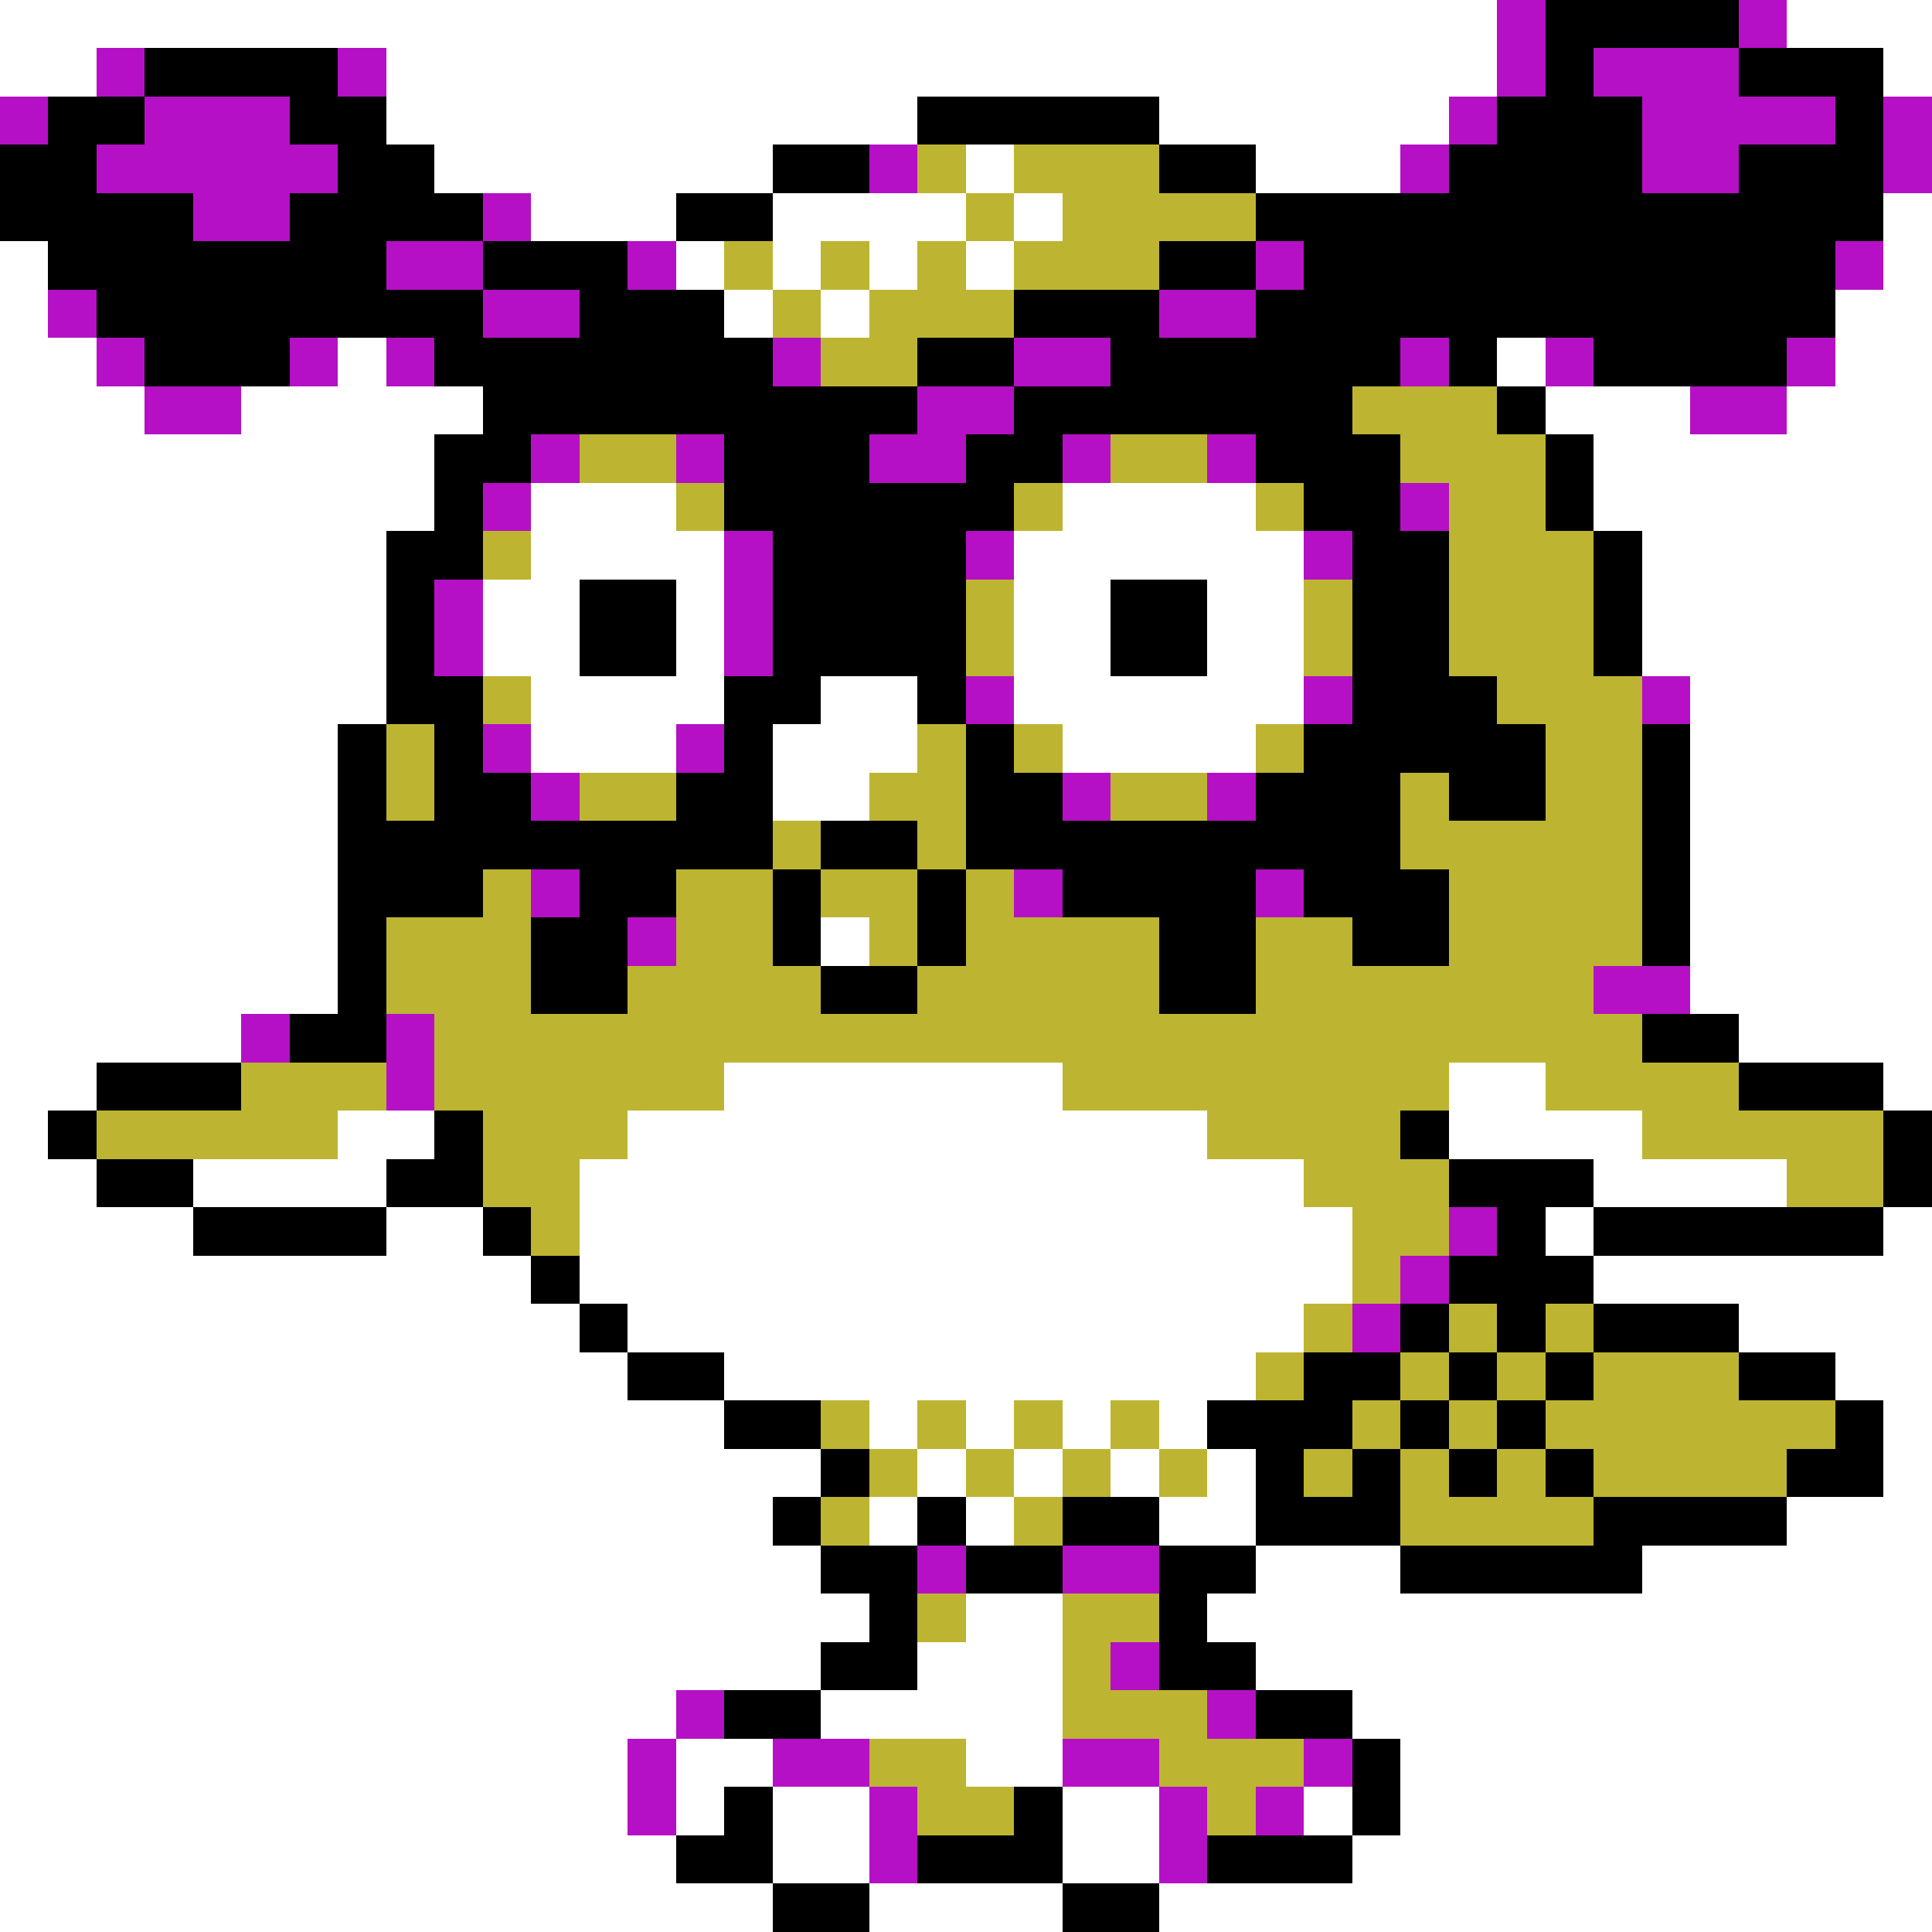 <svg xmlns="http://www.w3.org/2000/svg" viewBox="0 -0.5 40 40" shape-rendering="crispEdges">
<rect x="0" y="-0.5" width="40" height="40" fill="#333333" stroke="none"/>
<path stroke="#ffffff" d="M0 0h31M37 0h3M0 1h2M8 1h23M39 1h1M8 2h11M24 2h6M9 3h7M20 3h1M26 3h3M11 4h3M16 4h4M21 4h1M39 4h1M0 5h1M14 5h1M16 5h1M18 5h1M20 5h1M39 5h1M0 6h1M15 6h1M17 6h1M38 6h2M0 7h2M7 7h1M31 7h1M38 7h2M0 8h3M5 8h5M32 8h3M37 8h3M0 9h9M33 9h7M0 10h9M11 10h3M22 10h4M33 10h7M0 11h8M11 11h4M21 11h6M34 11h6M0 12h8M10 12h2M14 12h1M21 12h2M25 12h2M34 12h6M0 13h8M10 13h2M14 13h1M21 13h2M25 13h2M34 13h6M0 14h8M11 14h4M17 14h2M21 14h6M35 14h5M0 15h7M11 15h3M16 15h3M22 15h4M35 15h5M0 16h7M16 16h2M35 16h5M0 17h7M35 17h5M0 18h7M35 18h5M0 19h7M17 19h1M35 19h5M0 20h7M35 20h5M0 21h5M36 21h4M0 22h2M15 22h7M30 22h2M39 22h1M0 23h1M7 23h2M13 23h12M30 23h4M0 24h2M4 24h4M12 24h15M33 24h4M0 25h4M8 25h2M12 25h16M32 25h1M39 25h1M0 26h11M12 26h16M33 26h7M0 27h12M13 27h14M36 27h4M0 28h13M15 28h11M38 28h2M0 29h15M18 29h1M20 29h1M22 29h1M24 29h1M39 29h1M0 30h17M19 30h1M21 30h1M23 30h1M25 30h1M39 30h1M0 31h16M18 31h1M20 31h1M24 31h2M37 31h3M0 32h17M26 32h3M34 32h6M0 33h18M20 33h2M25 33h15M0 34h17M19 34h3M26 34h14M0 35h14M17 35h5M28 35h12M0 36h13M14 36h2M20 36h2M29 36h11M0 37h13M14 37h1M16 37h2M22 37h2M27 37h1M29 37h11M0 38h14M16 38h2M22 38h2M28 38h12M0 39h16M18 39h4M24 39h16" />
<path stroke="#b510c5" d="M31 0h1M36 0h1M2 1h1M7 1h1M31 1h1M33 1h3M0 2h1M3 2h3M30 2h1M34 2h4M39 2h1M2 3h5M18 3h1M29 3h1M34 3h2M39 3h1M4 4h2M10 4h1M8 5h2M13 5h1M26 5h1M38 5h1M1 6h1M10 6h2M24 6h2M2 7h1M6 7h1M8 7h1M16 7h1M21 7h2M29 7h1M32 7h1M37 7h1M3 8h2M19 8h2M35 8h2M11 9h1M14 9h1M18 9h2M22 9h1M25 9h1M10 10h1M29 10h1M15 11h1M20 11h1M27 11h1M9 12h1M15 12h1M9 13h1M15 13h1M20 14h1M27 14h1M34 14h1M10 15h1M14 15h1M11 16h1M22 16h1M25 16h1M11 18h1M21 18h1M26 18h1M13 19h1M33 20h2M5 21h1M8 21h1M8 22h1M30 25h1M29 26h1M28 27h1M19 32h1M22 32h2M23 34h1M14 35h1M25 35h1M13 36h1M16 36h2M22 36h2M27 36h1M13 37h1M18 37h1M24 37h1M26 37h1M18 38h1M24 38h1" />
<path stroke="#000000" d="M32 0h4M3 1h4M32 1h1M36 1h3M1 2h2M6 2h2M19 2h5M31 2h3M38 2h1M0 3h2M7 3h2M16 3h2M24 3h2M30 3h4M36 3h3M0 4h4M6 4h4M14 4h2M26 4h13M1 5h7M10 5h3M24 5h2M27 5h11M2 6h8M12 6h3M21 6h3M26 6h12M3 7h3M9 7h7M19 7h2M23 7h6M30 7h1M33 7h4M10 8h9M21 8h7M31 8h1M9 9h2M15 9h3M20 9h2M26 9h3M32 9h1M9 10h1M15 10h6M27 10h2M32 10h1M8 11h2M16 11h4M28 11h2M33 11h1M8 12h1M12 12h2M16 12h4M23 12h2M28 12h2M33 12h1M8 13h1M12 13h2M16 13h4M23 13h2M28 13h2M33 13h1M8 14h2M15 14h2M19 14h1M28 14h3M7 15h1M9 15h1M15 15h1M20 15h1M27 15h5M34 15h1M7 16h1M9 16h2M14 16h2M20 16h2M26 16h3M30 16h2M34 16h1M7 17h9M17 17h2M20 17h9M34 17h1M7 18h3M12 18h2M16 18h1M19 18h1M22 18h4M27 18h3M34 18h1M7 19h1M11 19h2M16 19h1M19 19h1M24 19h2M28 19h2M34 19h1M7 20h1M11 20h2M17 20h2M24 20h2M6 21h2M34 21h2M2 22h3M36 22h3M1 23h1M9 23h1M29 23h1M39 23h1M2 24h2M8 24h2M30 24h3M39 24h1M4 25h4M10 25h1M31 25h1M33 25h6M11 26h1M30 26h3M12 27h1M29 27h1M31 27h1M33 27h3M13 28h2M27 28h2M30 28h1M32 28h1M36 28h2M15 29h2M25 29h3M29 29h1M31 29h1M38 29h1M17 30h1M26 30h1M28 30h1M30 30h1M32 30h1M37 30h2M16 31h1M19 31h1M22 31h2M26 31h3M33 31h4M17 32h2M20 32h2M24 32h2M29 32h5M18 33h1M24 33h1M17 34h2M24 34h2M15 35h2M26 35h2M28 36h1M15 37h1M21 37h1M28 37h1M14 38h2M19 38h3M25 38h3M16 39h2M22 39h2" />
<path stroke="#bdb531" d="M19 3h1M21 3h3M20 4h1M22 4h4M15 5h1M17 5h1M19 5h1M21 5h3M16 6h1M18 6h3M17 7h2M28 8h3M12 9h2M23 9h2M29 9h3M14 10h1M21 10h1M26 10h1M30 10h2M10 11h1M30 11h3M20 12h1M27 12h1M30 12h3M20 13h1M27 13h1M30 13h3M10 14h1M31 14h3M8 15h1M19 15h1M21 15h1M26 15h1M32 15h2M8 16h1M12 16h2M18 16h2M23 16h2M29 16h1M32 16h2M16 17h1M19 17h1M29 17h5M10 18h1M14 18h2M17 18h2M20 18h1M30 18h4M8 19h3M14 19h2M18 19h1M20 19h4M26 19h2M30 19h4M8 20h3M13 20h4M19 20h5M26 20h7M9 21h25M5 22h3M9 22h6M22 22h8M32 22h4M2 23h5M10 23h3M25 23h4M34 23h5M10 24h2M27 24h3M37 24h2M11 25h1M28 25h2M28 26h1M27 27h1M30 27h1M32 27h1M26 28h1M29 28h1M31 28h1M33 28h3M17 29h1M19 29h1M21 29h1M23 29h1M28 29h1M30 29h1M32 29h6M18 30h1M20 30h1M22 30h1M24 30h1M27 30h1M29 30h1M31 30h1M33 30h4M17 31h1M21 31h1M29 31h4M19 33h1M22 33h2M22 34h1M22 35h3M18 36h2M24 36h3M19 37h2M25 37h1" />
</svg>